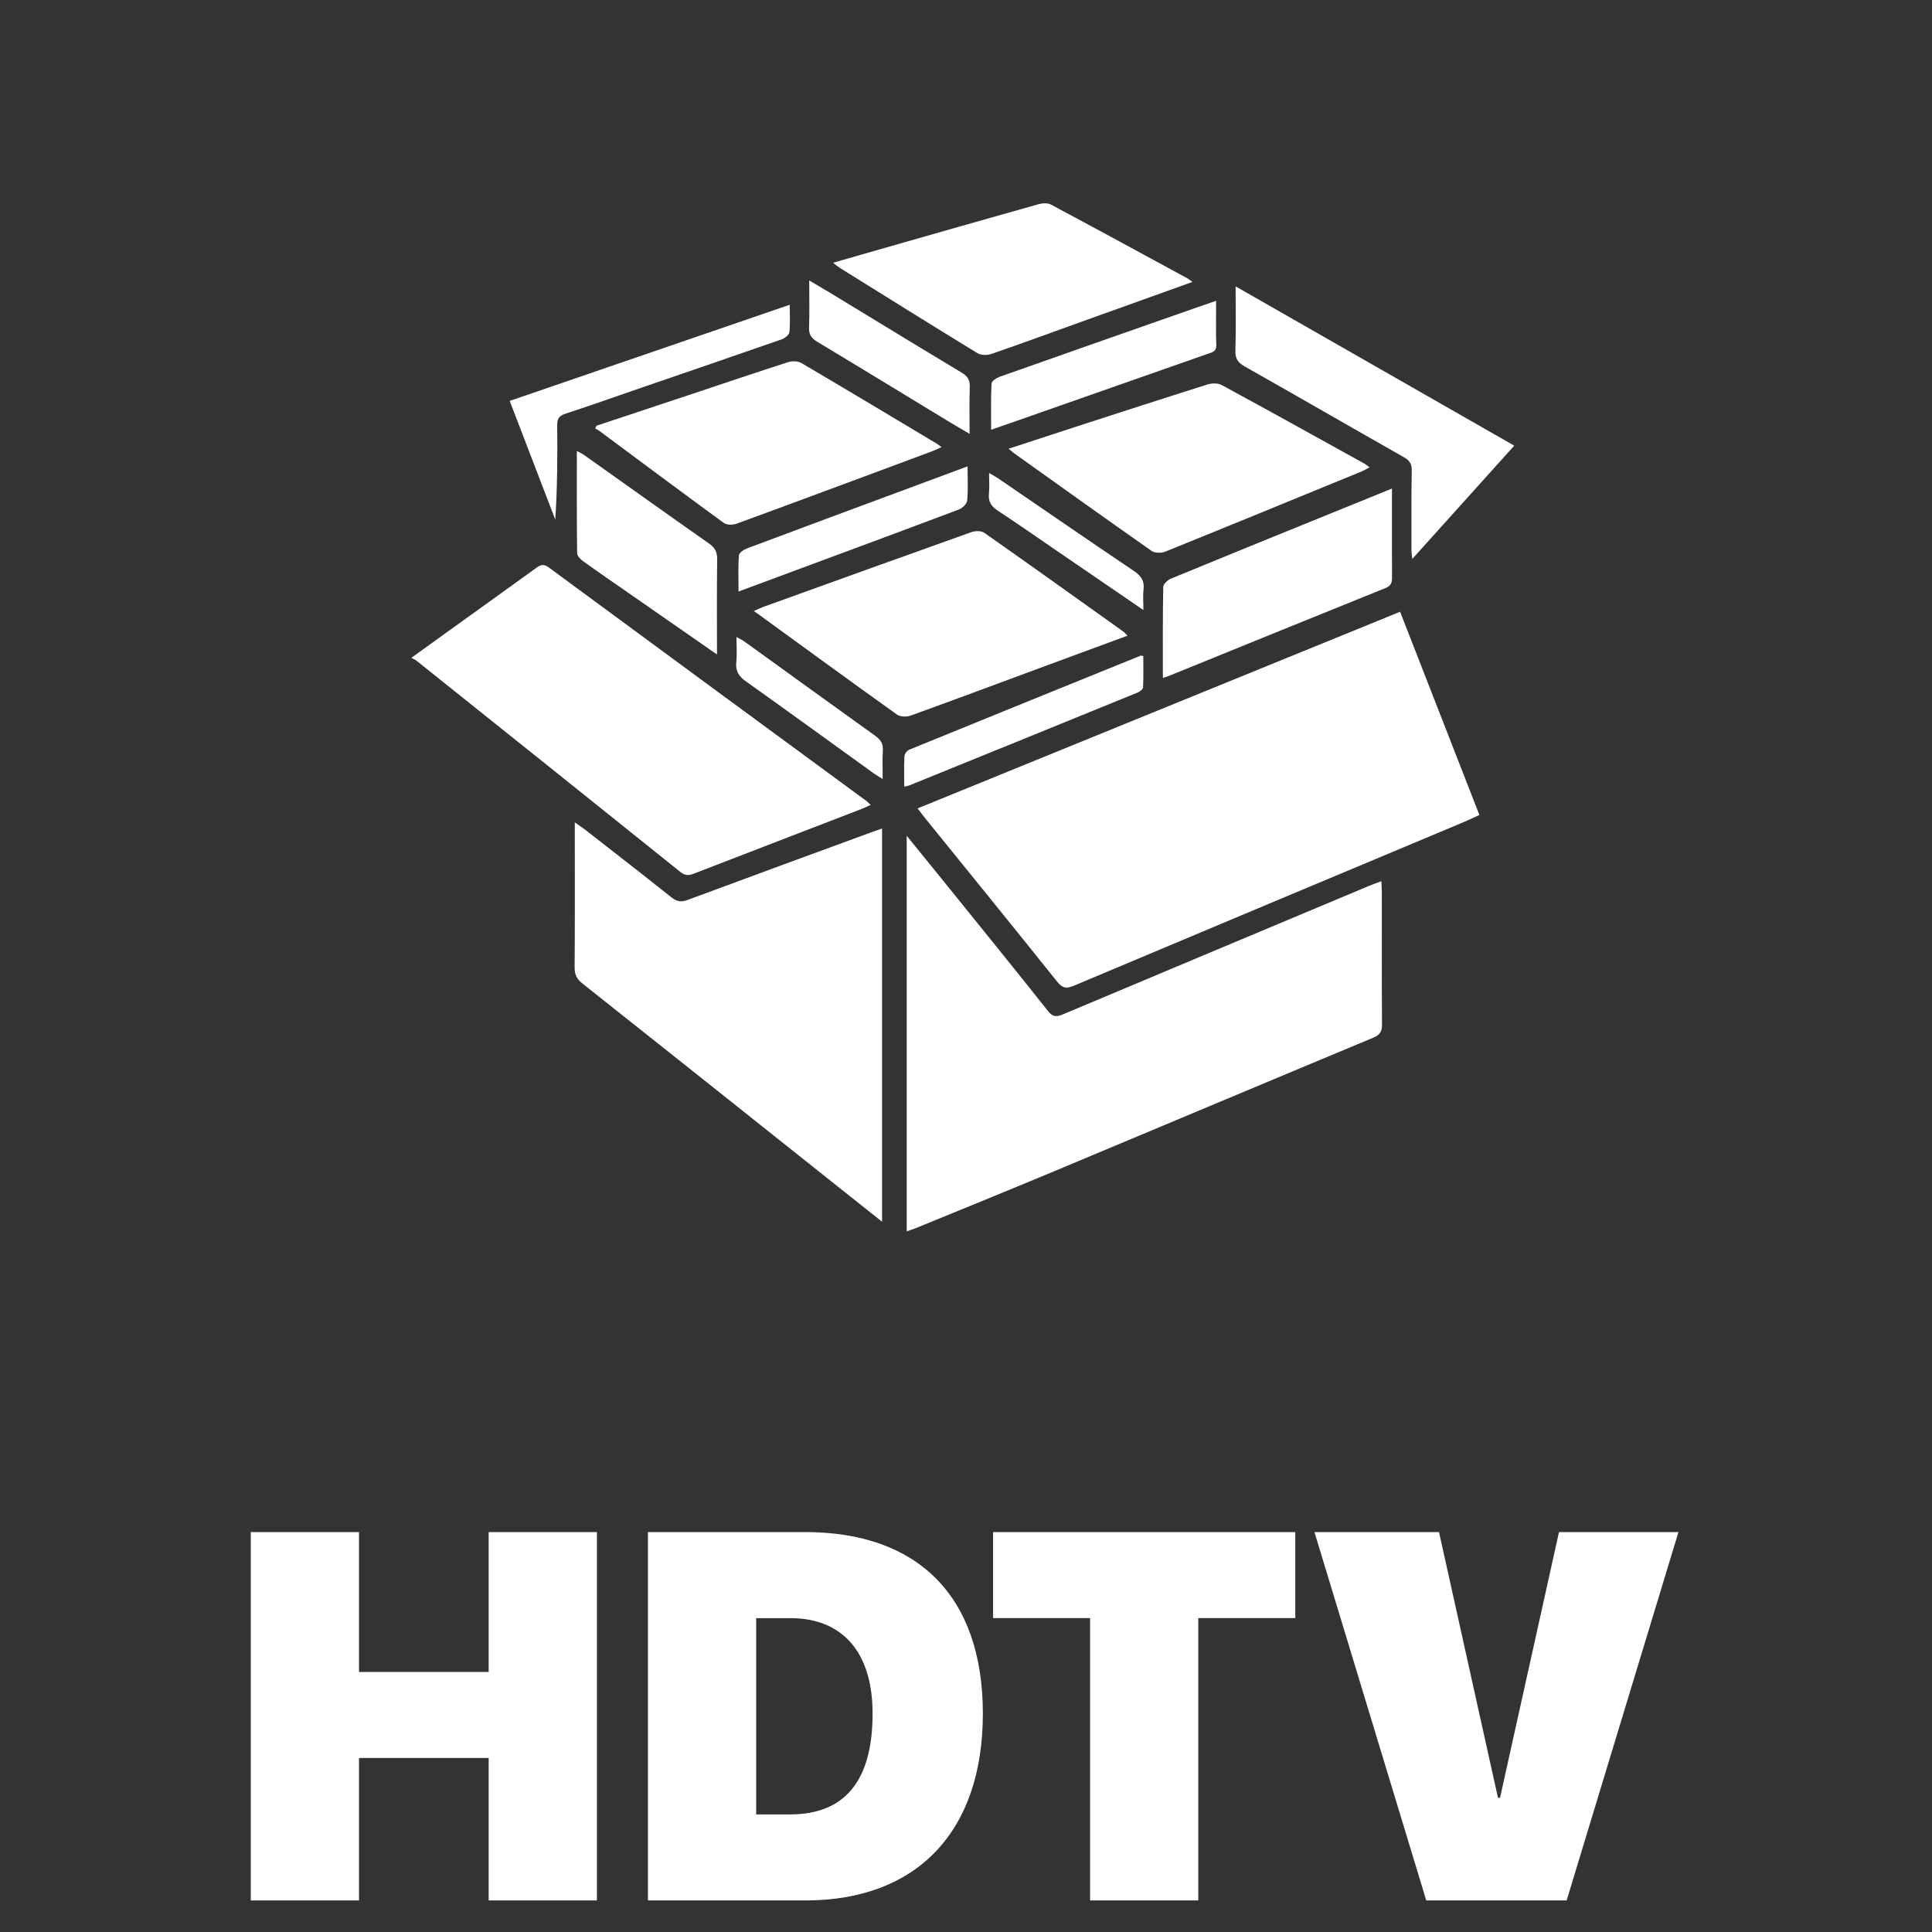 <?xml version="1.0" encoding="utf-8"?>

<!DOCTYPE svg PUBLIC "-//W3C//DTD SVG 1.1//EN" "http://www.w3.org/Graphics/SVG/1.1/DTD/svg11.dtd">
<svg version="1.1" id="Layer_1" xmlns="http://www.w3.org/2000/svg" viewBox="200 360 612 612">
<rect x="200" y="360" width="612" height="612" fill="#333333" stroke="none"/>
<style type="text/css">
<![CDATA[
	.st0{fill:#FFFFFF;}
]]>
</style>
<g>
	<path class="st0" d="M490.657,616.08c51.173-20.855,101.815-41.496,152.854-62.295
		c8.398,21.521,16.697,42.79,25.121,64.375c-1.893,0.857-3.584,1.676-5.312,2.402
		c-41.046,17.209-82.105,34.388-123.121,51.672
		c-2.355,0.992-3.604,0.88-5.289-1.227
		c-13.787-17.242-27.723-34.366-41.609-51.529
		C492.508,618.5,491.751,617.488,490.657,616.08z"/>
	<path class="st0" d="M487.215,624.736c4.549,5.607,8.559,10.526,12.543,15.464
		c10.779,13.356,21.604,26.68,32.266,40.132c1.619,2.041,2.93,1.725,4.875,0.906
		c32.277-13.584,64.572-27.119,96.869-40.659c1.152-0.483,2.336-0.89,3.812-1.448
		c0.059,1.347,0.143,2.371,0.144,3.397c0.009,13.97-0.038,27.941,0.05,41.911
		c0.014,2.203-0.553,3.352-2.74,4.264c-33.899,14.115-67.74,28.375-101.623,42.531
		c-14.433,6.031-28.932,11.906-43.404,17.842c-0.859,0.352-1.756,0.615-2.791,0.973
		C487.215,708.396,487.215,667.012,487.215,624.736z"/>
	<path class="st0" d="M479.411,622.449c0,41.574,0,82.77,0,124.557
		c-5.462-4.34-10.519-8.354-15.569-12.373
		c-26.443-21.046-52.872-42.111-79.361-63.1
		c-1.769-1.4-2.473-2.795-2.456-5.059c0.106-14.075,0.054-28.152,0.054-42.23
		c0-1.041,0-2.083,0-3.732c1.375,0.967,2.311,1.566,3.184,2.246
		c9.162,7.148,18.355,14.259,27.436,21.508c1.736,1.387,3.141,1.541,5.186,0.781
		c19.348-7.197,38.736-14.284,58.115-21.4
		C477.066,623.254,478.146,622.892,479.411,622.449z"/>
	<path class="st0" d="M330.315,568.377c4.335-3.127,7.948-5.742,11.567-8.344
		c9.256-6.656,18.524-13.293,27.76-19.977c1.374-0.993,2.385-1.639,4.15-0.338
		c33.528,24.723,67.117,49.365,100.689,74.028c0.334,0.247,0.619,0.562,1.336,1.224
		c-1.156,0.516-2.031,0.953-2.941,1.304c-17.666,6.81-35.344,13.597-53,20.435
		c-1.607,0.623-2.791,0.756-4.329-0.48
		c-27.827-22.356-55.714-44.635-83.596-66.924
		C331.623,569.041,331.211,568.879,330.315,568.377z"/>
	<path class="st0" d="M557.191,561.352c-10.287,3.795-20.051,7.389-29.812,10.998
		C514.407,577.146,501.454,582,488.438,586.682c-1.261,0.453-3.284,0.398-4.304-0.329
		c-14.739-10.534-29.368-21.224-44.024-31.876
		c-0.258-0.187-0.522-0.365-1.329-0.93c1.393-0.601,2.268-1.034,3.181-1.363
		c21.919-7.906,43.833-15.824,65.784-23.633c1.2-0.428,3.096-0.441,4.053,0.229
		c14.742,10.344,29.385,20.832,44.046,31.293
		C556.176,560.31,556.443,560.635,557.191,561.352z"/>
	<path class="st0" d="M519.486,502.148c7.383-2.416,14.117-4.639,20.865-6.823
		c14.06-4.552,28.115-9.124,42.212-13.556c1.352-0.426,3.263-0.441,4.452,0.203
		c15.059,8.173,30.035,16.5,45.027,24.799c0.527,0.291,0.998,0.684,1.803,1.244
		c-1.018,0.543-1.701,0.982-2.439,1.286
		c-20.764,8.519-41.521,17.054-62.332,25.456c-1.223,0.494-3.266,0.461-4.281-0.25
		c-14.568-10.205-29.027-20.566-43.51-30.896
		C520.86,503.31,520.475,502.955,519.486,502.148z"/>
	<path class="st0" d="M388.949,494.859c10.178-3.383,20.356-6.764,30.533-10.152
		c10.094-3.359,20.17-6.783,30.301-10.027c1.227-0.393,3.023-0.301,4.105,0.334
		c14.323,8.422,28.568,16.98,42.828,25.51c0.359,0.215,0.675,0.496,1.503,1.111
		c-1.208,0.542-2.067,0.987-2.969,1.322c-20.644,7.68-41.281,15.373-61.962,22.951
		c-1.178,0.432-3.086,0.417-4.018-0.263c-13.258-9.675-26.406-19.501-39.588-29.282
		c-0.342-0.253-0.761-0.4-1.144-0.597
		C388.677,495.465,388.813,495.162,388.949,494.859z"/>
	<path class="st0" d="M577.717,449.318c-11.742,4.211-22.85,8.189-33.953,12.179
		c-9.915,3.563-19.807,7.202-29.766,10.64c-1.299,0.447-3.26,0.416-4.38-0.269
		c-14.642-8.942-29.188-18.04-43.75-27.11c-0.515-0.319-0.966-0.741-1.974-1.527
		c4.951-1.422,9.396-2.703,13.846-3.973c17.089-4.882,34.174-9.782,51.284-14.588
		c1.208-0.34,2.854-0.414,3.894,0.141c14.474,7.721,28.875,15.572,43.29,23.4
		C576.552,448.396,576.846,448.674,577.717,449.318z"/>
	<path class="st0" d="M568.365,574.747c0-9.875-0.07-19.351,0.111-28.819
		c0.017-0.916,1.422-2.213,2.467-2.645c16.811-6.936,33.666-13.763,50.512-20.611
		c6.287-2.557,12.577-5.108,19.476-7.909c0,1.966,0,3.493,0,5.022
		c0,7.672-0.028,15.344,0.022,23.016c0.01,1.615-0.195,2.721-1.988,3.443
		c-22.98,9.264-45.926,18.615-68.882,27.939
		C569.704,574.338,569.305,574.441,568.365,574.747z"/>
	<path class="st0" d="M591.406,450.715c29.666,16.961,58.801,33.618,88.258,50.459
		c-10.822,12.022-21.328,23.695-32.299,35.885
		c-0.135-1.382-0.258-2.064-0.258-2.746c0-8.418-0.068-16.84,0.094-25.256
		c0.042-2.135-0.678-3.195-2.474-4.215c-16.851-9.557-33.625-19.25-50.487-28.789
		c-2.127-1.203-2.975-2.492-2.9-4.981
		C591.535,464.508,591.406,457.936,591.406,450.715z"/>
	<path class="st0" d="M427.121,567.317c-9.789-6.805-18.877-13.12-27.963-19.437
		c-4.813-3.346-9.654-6.656-14.41-10.082c-0.853-0.613-1.922-1.705-1.934-2.588
		c-0.133-10.635-0.087-21.27-0.087-32.354c1.021,0.561,1.671,0.838,2.234,1.237
		c13.219,9.372,26.405,18.789,39.665,28.099c1.855,1.303,2.584,2.68,2.553,4.973
		C427.045,546.95,427.121,556.738,427.121,567.317z"/>
	<path class="st0" d="M585.234,455.279c0,5.078-0.108,9.553,0.047,14.018
		c0.074,2.173-1.451,2.344-2.795,2.816c-20.282,7.129-40.571,14.24-60.86,21.354
		c-2.39,0.836-4.782,1.66-7.661,2.658c0-5.156-0.12-9.912,0.123-14.648
		c0.039-0.772,1.585-1.775,2.621-2.143c20.264-7.177,40.555-14.277,60.84-21.389
		C579.938,457.107,582.334,456.285,585.234,455.279z"/>
	<path class="st0" d="M361.462,486.994c29.644-10.178,58.968-20.248,88.694-30.455
		c0,3.234,0.201,6.01-0.117,8.725c-0.101,0.852-1.473,1.896-2.475,2.246
		c-14.563,5.088-29.165,10.068-43.754,15.084
		c-8.252,2.836-16.471,5.767-24.76,8.481c-2.004,0.656-2.565,1.614-2.545,3.634
		c0.098,9.905,0.045,19.812-0.607,29.896
		C371.104,512.115,366.309,499.623,361.462,486.994z"/>
	<path class="st0" d="M506.496,507.73c0,4.047,0.209,7.467-0.125,10.836
		c-0.102,1.037-1.504,2.4-2.611,2.818
		c-17.908,6.76-35.865,13.39-53.811,20.05
		c-5.162,1.917-10.323,3.835-16.002,5.944c0-4.131-0.158-7.818,0.123-11.473
		c0.062-0.811,1.557-1.814,2.588-2.201c17.924-6.725,35.875-13.367,53.822-20.027
		C495.643,511.763,500.805,509.844,506.496,507.73z"/>
	<path class="st0" d="M507.141,497.445c-2.791-1.654-5.061-2.971-7.303-4.332
		c-13.658-8.297-27.29-16.637-40.99-24.865c-1.869-1.123-2.648-2.342-2.565-4.555
		c0.173-4.744,0.054-9.501,0.054-14.85c2.789,1.652,5.059,2.969,7.301,4.332
		c13.658,8.295,27.29,16.637,40.989,24.864c1.868,1.122,2.648,2.341,2.567,4.555
		C507.018,487.34,507.141,492.096,507.141,497.445z"/>
	<path class="st0" d="M486.431,609.18c0-3.374-0.095-6.545,0.071-9.699
		c0.038-0.711,0.844-1.727,1.538-2.011c24.43-9.98,48.89-19.89,73.347-29.802
		c0.08-0.033,0.201,0.04,0.778,0.173c0,3.219,0.079,6.562-0.077,9.895
		c-0.027,0.573-0.97,1.333-1.65,1.61
		c-24.14,9.855-48.299,19.666-72.459,29.473
		C487.607,608.97,487.189,609.006,486.431,609.18z"/>
	<path class="st0" d="M479.613,606.785c-1.293-0.822-2.094-1.273-2.836-1.807
		c-13.486-9.72-26.933-19.494-40.479-29.131
		c-2.215-1.577-3.373-3.195-3.066-6.012c0.273-2.51,0.057-5.073,0.057-8.051
		c1.064,0.594,1.806,0.912,2.445,1.373c13.829,9.971,27.627,19.984,41.492,29.908
		c1.728,1.236,2.59,2.514,2.436,4.709
		C479.463,600.594,479.613,603.435,479.613,606.785z"/>
	<path class="st0" d="M562.192,553.24c-9.316-6.373-17.925-12.26-26.53-18.148
		c-6.51-4.451-12.967-8.986-19.563-13.31c-2.108-1.382-3.106-2.896-2.833-5.437
		c0.212-1.979,0.041-3.998,0.041-6.523c1.308,0.775,2.209,1.244,3.041,1.814
		c14.255,9.744,28.465,19.557,42.789,29.197c2.305,1.551,3.45,3.139,3.1,5.936
		C562.002,548.634,562.192,550.551,562.192,553.24z"/>
</g>
<g>
	<path class="st0" d="M354.797,962v-45.119h-41.076V962H279.438V845.32h34.283v44.311h41.076
		v-44.311h34.285V962H354.797z"/>
	<path class="st0" d="M455.145,845.32c35.416,0,56.197,20.135,56.197,57.49
		C511.342,940.168,490.48,962,455.145,962h-49.891V845.32H455.145z M439.539,934.75h10.754
		c17.143,0,26.117-10.43,26.117-31.939c0-19.648-9.703-30.24-26.117-30.24h-10.754
		V934.75z"/>
	<path class="st0" d="M545.303,962v-89.43h-30.727v-27.25H610.312v27.25h-30.727V962H545.303z"/>
	<path class="st0" d="M651.795,962l-35.418-116.68h39.461l18.678,84.174h0.646l18.68-84.174
		h37.842L696.268,962H651.795z"/>
</g>
</svg>
